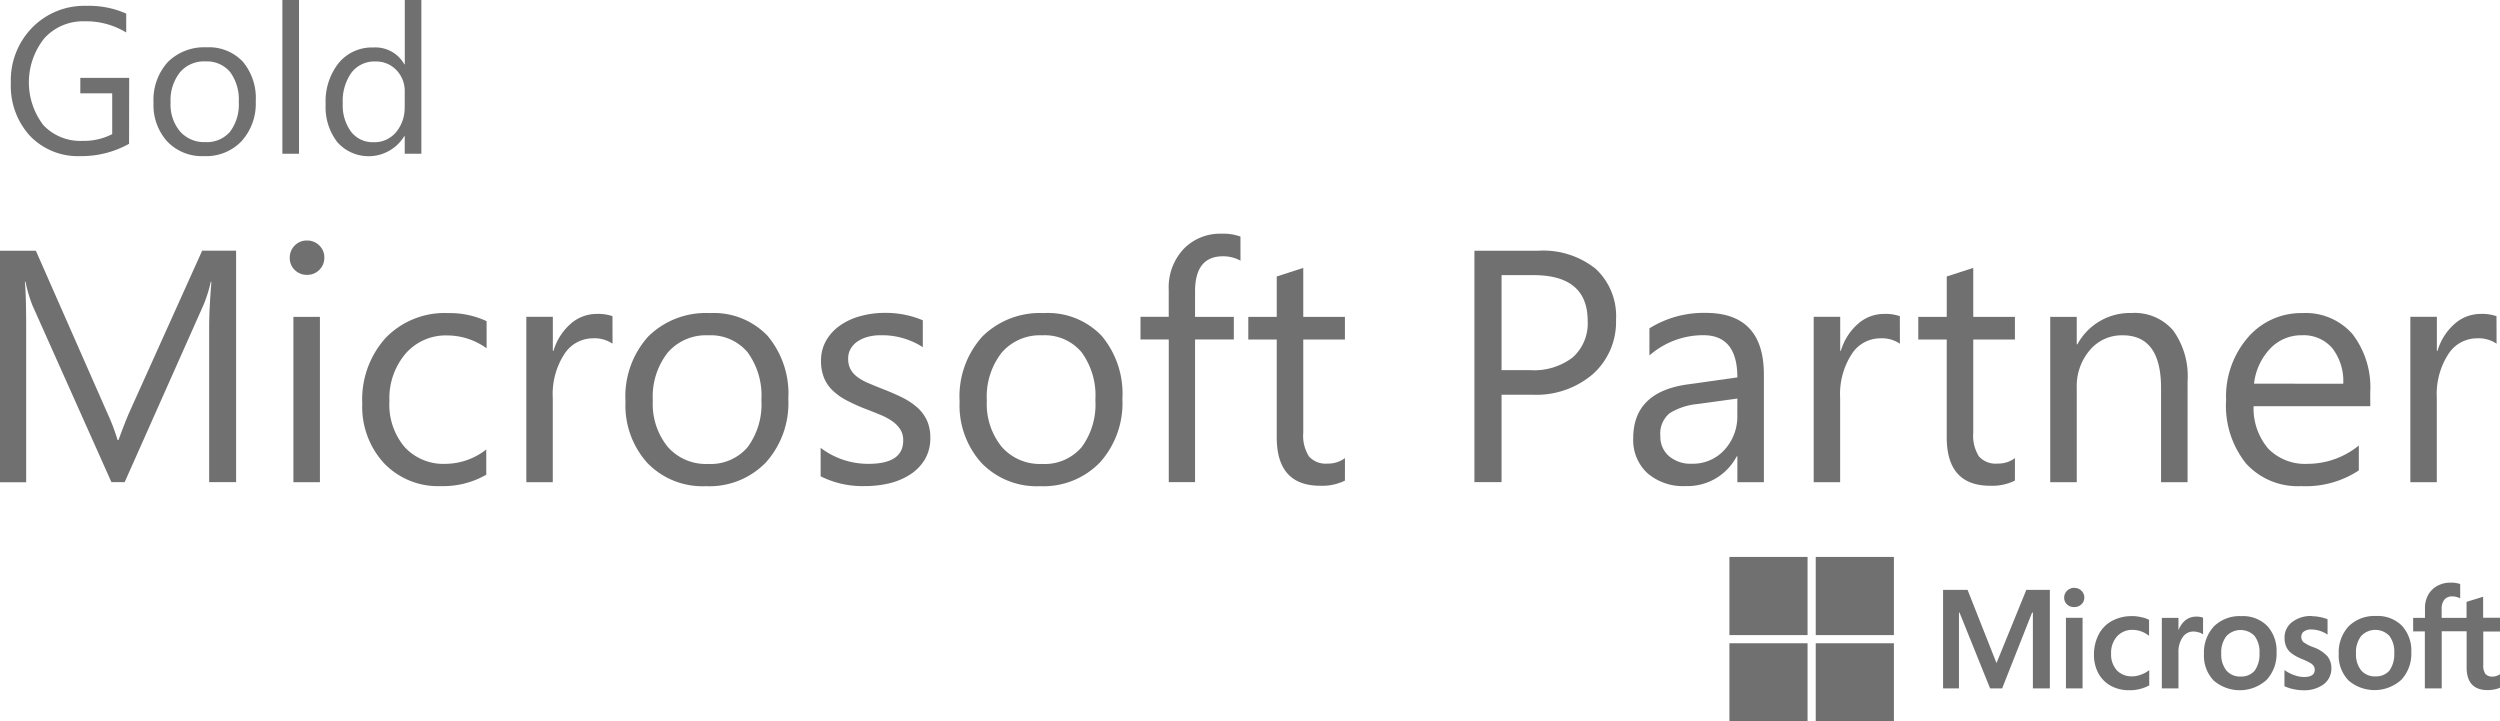 <svg id="microsoft" xmlns="http://www.w3.org/2000/svg" width="174.995" height="50.498" viewBox="0 0 174.995 50.498">
  <g id="Group_41405" data-name="Group 41405" transform="translate(121.055 38.984)">
    <path id="Path_34553" data-name="Path 34553" d="M1949.284,593.9v-.947h-1.18v-1.473l-.038.015-1.1.338-.023.008v1.12H1945.2v-.624a.992.992,0,0,1,.2-.661.691.691,0,0,1,.541-.218,1.284,1.284,0,0,1,.511.113l.045.023v-1l-.023-.008a1.955,1.955,0,0,0-.654-.09,1.87,1.87,0,0,0-.924.226,1.612,1.612,0,0,0-.639.631,1.872,1.872,0,0,0-.225.924v.684h-.827v.947h.819V597.9h1.18v-4h1.744v2.54c0,1.045.5,1.578,1.466,1.578a2.389,2.389,0,0,0,.5-.053,1.458,1.458,0,0,0,.361-.113l.015-.008V596.9l-.045.03a.891.891,0,0,1-.241.105.74.74,0,0,1-.233.038.643.643,0,0,1-.5-.18.993.993,0,0,1-.158-.639v-2.337h1.18Zm-8.718,3.157a1.24,1.24,0,0,1-1-.421,1.779,1.779,0,0,1-.361-1.187,1.839,1.839,0,0,1,.361-1.218,1.362,1.362,0,0,1,1.962-.023,1.817,1.817,0,0,1,.353,1.21,1.966,1.966,0,0,1-.331,1.225,1.216,1.216,0,0,1-.984.413m.053-4.224a2.563,2.563,0,0,0-1.924.714,2.687,2.687,0,0,0-.7,1.939,2.51,2.51,0,0,0,.676,1.849,2.794,2.794,0,0,0,3.705-.038,2.669,2.669,0,0,0,.7-1.917,2.573,2.573,0,0,0-.654-1.864,2.384,2.384,0,0,0-1.8-.684m-4.517,0a2.152,2.152,0,0,0-1.368.421,1.346,1.346,0,0,0-.534,1.1,1.583,1.583,0,0,0,.113.616,1.216,1.216,0,0,0,.353.458,3.13,3.13,0,0,0,.714.4,5.258,5.258,0,0,1,.594.278.8.8,0,0,1,.263.218.506.506,0,0,1,.075.278c0,.331-.248.5-.759.5a2.012,2.012,0,0,1-.646-.12,2.478,2.478,0,0,1-.661-.331l-.053-.038v1.135l.015.007a3.061,3.061,0,0,0,.624.2,3.25,3.25,0,0,0,.669.075,2.289,2.289,0,0,0,1.443-.421,1.378,1.378,0,0,0,.534-1.12,1.317,1.317,0,0,0-.286-.849,2.514,2.514,0,0,0-.977-.624,2.739,2.739,0,0,1-.7-.361.522.522,0,0,1-.143-.383.434.434,0,0,1,.18-.353.834.834,0,0,1,.5-.143,2.036,2.036,0,0,1,.594.09,1.847,1.847,0,0,1,.519.241l.045.03v-1.075l-.015-.008a2.83,2.83,0,0,0-.526-.15,3.357,3.357,0,0,0-.571-.06m-4.968,4.224a1.24,1.24,0,0,1-1-.421,1.779,1.779,0,0,1-.361-1.187,1.839,1.839,0,0,1,.361-1.218,1.362,1.362,0,0,1,1.962-.023,1.817,1.817,0,0,1,.353,1.21,1.965,1.965,0,0,1-.331,1.225,1.216,1.216,0,0,1-.984.413m.053-4.224a2.563,2.563,0,0,0-1.924.714,2.688,2.688,0,0,0-.7,1.939,2.51,2.51,0,0,0,.676,1.849,2.794,2.794,0,0,0,3.705-.038,2.669,2.669,0,0,0,.7-1.917,2.573,2.573,0,0,0-.654-1.864,2.384,2.384,0,0,0-1.8-.684m-4.412.977v-.857h-1.165V597.9h1.165V595.37a1.761,1.761,0,0,1,.293-1.052.89.89,0,0,1,.752-.4,1.26,1.26,0,0,1,.353.053.783.783,0,0,1,.271.113l.053.038V592.95l-.023-.007a1.229,1.229,0,0,0-.458-.068,1.187,1.187,0,0,0-.782.278,1.644,1.644,0,0,0-.451.661h-.008Zm-3.247-.977a2.869,2.869,0,0,0-1.413.338,2.258,2.258,0,0,0-.932.962,3.07,3.07,0,0,0-.323,1.42,2.7,2.7,0,0,0,.308,1.278,2.182,2.182,0,0,0,.872.879,2.6,2.6,0,0,0,1.27.308,2.8,2.8,0,0,0,1.405-.331l.015-.008v-1.067l-.053.038a1.96,1.96,0,0,1-.571.293,1.6,1.6,0,0,1-.556.105,1.449,1.449,0,0,1-1.09-.421,1.666,1.666,0,0,1-.4-1.172,1.718,1.718,0,0,1,.421-1.21,1.423,1.423,0,0,1,1.09-.451,1.859,1.859,0,0,1,1.1.383l.045.038V593.1l-.015-.008a1.9,1.9,0,0,0-.541-.18,2.651,2.651,0,0,0-.639-.075m-3.465.12H1918.9V597.9h1.165v-4.945Zm-.571-2.1a.712.712,0,0,0-.5.2.653.653,0,0,0-.21.489.614.614,0,0,0,.2.473.692.692,0,0,0,.5.188.723.723,0,0,0,.5-.188.633.633,0,0,0,.21-.473.653.653,0,0,0-.2-.481.68.68,0,0,0-.5-.2m-2.9,1.744V597.9h1.188V591h-1.646l-2.089,5.126L1912.014,591H1910.3v6.9h1.112v-5.314h.038l2.142,5.314h.842l2.1-5.314.053.008Z" transform="translate(-1895.344 -588.696)" fill="#707070"/>
    <path id="Path_34554" data-name="Path 34554" d="M1716.771,571.971H1711.3V566.5h5.471Z" transform="translate(-1711.3 -566.5)" fill="#707070"/>
    <path id="Path_34555" data-name="Path 34555" d="M1797.171,571.971H1791.7V566.5h5.471v5.471Z" transform="translate(-1785.657 -566.5)" fill="#707070"/>
    <path id="Path_34556" data-name="Path 34556" d="M1716.771,652.371H1711.3V646.9h5.471Z" transform="translate(-1711.3 -640.857)" fill="#707070"/>
    <path id="Path_34557" data-name="Path 34557" d="M1797.171,652.371H1791.7V646.9h5.471v5.471Z" transform="translate(-1785.657 -640.857)" fill="#707070"/>
  </g>
  <g id="Group_41406" data-name="Group 41406" transform="translate(0 16.362)">
    <path id="Path_34558" data-name="Path 34558" d="M117.127,297.5h-1.886V286.636q0-1.285.158-3.157h-.045a10.044,10.044,0,0,1-.489,1.571L109.326,297.5H108.4l-5.524-12.363a9.662,9.662,0,0,1-.489-1.661h-.045q.09.97.09,3.179v10.853H100.6V281.3h2.51l4.975,11.3a14.439,14.439,0,0,1,.744,1.947h.068c.323-.887.586-1.556.782-1.992l5.073-11.259h2.375v16.2Z" transform="translate(-100.6 -280.112)" fill="#707070"/>
    <path id="Path_34559" data-name="Path 34559" d="M371.7,274.205a1.18,1.18,0,0,1-.849-.338,1.145,1.145,0,0,1-.353-.857,1.173,1.173,0,0,1,.353-.864,1.157,1.157,0,0,1,.849-.346,1.191,1.191,0,0,1,.864.346,1.145,1.145,0,0,1,.353.864,1.164,1.164,0,0,1-.353.849A1.179,1.179,0,0,1,371.7,274.205Zm.909,14.513h-1.856V277.144h1.856Z" transform="translate(-350.215 -271.327)" fill="#707070"/>
    <path id="Path_34560" data-name="Path 34560" d="M446.681,350.711a6.036,6.036,0,0,1-3.164.8,5.238,5.238,0,0,1-4-1.608A5.833,5.833,0,0,1,438,345.728a6.419,6.419,0,0,1,1.638-4.592,5.723,5.723,0,0,1,4.374-1.736,6.107,6.107,0,0,1,2.691.564v1.9a4.723,4.723,0,0,0-2.758-.9,3.724,3.724,0,0,0-2.909,1.27,4.817,4.817,0,0,0-1.135,3.337,4.585,4.585,0,0,0,1.067,3.209,3.69,3.69,0,0,0,2.864,1.172,4.659,4.659,0,0,0,2.848-1.007Z" transform="translate(-412.642 -333.846)" fill="#707070"/>
    <path id="Path_34561" data-name="Path 34561" d="M596.835,342.282a2.26,2.26,0,0,0-1.4-.376,2.377,2.377,0,0,0-1.984,1.12,5.158,5.158,0,0,0-.8,3.051v5.9H590.8V340.4h1.856v2.382h.045a4.024,4.024,0,0,1,1.21-1.9,2.743,2.743,0,0,1,1.819-.684,3.019,3.019,0,0,1,1.1.158Z" transform="translate(-553.958 -334.586)" fill="#707070"/>
    <path id="Path_34562" data-name="Path 34562" d="M688.829,351.515a5.36,5.36,0,0,1-4.1-1.623,6.009,6.009,0,0,1-1.533-4.3,6.26,6.26,0,0,1,1.593-4.555A5.731,5.731,0,0,1,689.1,339.4a5.2,5.2,0,0,1,4.043,1.593,6.3,6.3,0,0,1,1.45,4.419,6.2,6.2,0,0,1-1.563,4.434A5.485,5.485,0,0,1,688.829,351.515Zm.143-10.56a3.525,3.525,0,0,0-2.826,1.218,5,5,0,0,0-1.037,3.352,4.752,4.752,0,0,0,1.052,3.247,3.55,3.55,0,0,0,2.811,1.187,3.407,3.407,0,0,0,2.766-1.165,5.038,5.038,0,0,0,.97-3.314,5.127,5.127,0,0,0-.97-3.344A3.372,3.372,0,0,0,688.972,340.956Z" transform="translate(-639.413 -333.846)" fill="#707070"/>
    <path id="Path_34563" data-name="Path 34563" d="M864.9,350.639v-1.992a5.491,5.491,0,0,0,3.337,1.12c1.631,0,2.443-.541,2.443-1.631a1.406,1.406,0,0,0-.21-.789,2.14,2.14,0,0,0-.564-.571,4.354,4.354,0,0,0-.834-.443c-.323-.135-.661-.271-1.037-.413a12.966,12.966,0,0,1-1.353-.616,4.129,4.129,0,0,1-.969-.7,2.572,2.572,0,0,1-.586-.887,3.077,3.077,0,0,1-.2-1.165,2.79,2.79,0,0,1,.376-1.443,3.311,3.311,0,0,1,.992-1.052,4.534,4.534,0,0,1,1.42-.639,6.342,6.342,0,0,1,1.646-.218,6.66,6.66,0,0,1,2.691.519V341.6a5.254,5.254,0,0,0-2.939-.834,3.312,3.312,0,0,0-.94.12,2.324,2.324,0,0,0-.714.331,1.579,1.579,0,0,0-.466.511,1.329,1.329,0,0,0-.165.661,1.553,1.553,0,0,0,.165.759,1.714,1.714,0,0,0,.481.541,3.663,3.663,0,0,0,.767.428c.3.128.646.271,1.03.421.511.2.969.4,1.375.6a4.994,4.994,0,0,1,1.037.7,2.773,2.773,0,0,1,.661.9,2.85,2.85,0,0,1,.233,1.21,2.926,2.926,0,0,1-.376,1.5,3.227,3.227,0,0,1-1.015,1.052,4.648,4.648,0,0,1-1.458.624,7.212,7.212,0,0,1-1.729.2A6.522,6.522,0,0,1,864.9,350.639Z" transform="translate(-807.457 -333.661)" fill="#707070"/>
    <path id="Path_34564" data-name="Path 34564" d="M1000.029,351.515a5.36,5.36,0,0,1-4.1-1.623,6.009,6.009,0,0,1-1.533-4.3,6.26,6.26,0,0,1,1.593-4.555,5.732,5.732,0,0,1,4.307-1.638,5.2,5.2,0,0,1,4.043,1.593,6.3,6.3,0,0,1,1.451,4.419,6.2,6.2,0,0,1-1.563,4.434A5.485,5.485,0,0,1,1000.029,351.515Zm.135-10.56a3.525,3.525,0,0,0-2.826,1.218,5,5,0,0,0-1.037,3.352,4.753,4.753,0,0,0,1.052,3.247,3.55,3.55,0,0,0,2.811,1.187,3.407,3.407,0,0,0,2.766-1.165,5.038,5.038,0,0,0,.969-3.314,5.127,5.127,0,0,0-.969-3.344A3.362,3.362,0,0,0,1000.165,340.956Z" transform="translate(-927.225 -333.846)" fill="#707070"/>
    <path id="Path_34565" data-name="Path 34565" d="M1169.8,267.386a2.479,2.479,0,0,0-1.233-.308c-1.293,0-1.947.819-1.947,2.45v1.789h2.713V272.9h-2.713v9.988h-1.841V272.9H1162.8v-1.586h1.977v-1.879a3.92,3.92,0,0,1,1.052-2.879,3.547,3.547,0,0,1,2.623-1.06,3.644,3.644,0,0,1,1.345.2Z" transform="translate(-1082.968 -265.5)" fill="#707070"/>
    <path id="Path_34566" data-name="Path 34566" d="M1269.964,312.189a3.582,3.582,0,0,1-1.729.361q-3.044,0-3.044-3.39v-6.847H1263.2v-1.586h1.992V297.9l1.856-.6v3.427h2.916v1.586h-2.916v6.524a2.707,2.707,0,0,0,.4,1.661,1.575,1.575,0,0,0,1.308.5,1.956,1.956,0,0,0,1.21-.383Z" transform="translate(-1175.822 -294.91)" fill="#707070"/>
    <path id="Path_34567" data-name="Path 34567" d="M1475.7,291.379V297.5h-1.9V281.3h4.457a5.882,5.882,0,0,1,4.028,1.263,4.513,4.513,0,0,1,1.428,3.57,4.9,4.9,0,0,1-1.586,3.773,6.083,6.083,0,0,1-4.291,1.473Zm0-8.365v6.644h1.992a4.427,4.427,0,0,0,3-.9,3.2,3.2,0,0,0,1.037-2.54q0-3.213-3.8-3.209H1475.7Z" transform="translate(-1370.594 -280.112)" fill="#707070"/>
    <path id="Path_34568" data-name="Path 34568" d="M1630.847,351.052h-1.856v-1.811h-.045a3.886,3.886,0,0,1-3.562,2.082,3.817,3.817,0,0,1-2.706-.917,3.16,3.16,0,0,1-.977-2.428q0-3.247,3.818-3.773l3.472-.489q0-2.954-2.383-2.954a5.7,5.7,0,0,0-3.773,1.42v-1.9a7.18,7.18,0,0,1,3.931-1.082c2.721,0,4.081,1.443,4.081,4.314Zm-1.856-5.855-2.788.383a4.507,4.507,0,0,0-1.947.639,1.853,1.853,0,0,0-.654,1.623,1.771,1.771,0,0,0,.6,1.383,2.323,2.323,0,0,0,1.608.534,2.977,2.977,0,0,0,2.277-.97,3.448,3.448,0,0,0,.9-2.45Z" transform="translate(-1507.379 -333.661)" fill="#707070"/>
    <path id="Path_34569" data-name="Path 34569" d="M1795.835,342.282a2.261,2.261,0,0,0-1.4-.376,2.377,2.377,0,0,0-1.984,1.12,5.157,5.157,0,0,0-.8,3.051v5.9H1789.8V340.4h1.856v2.382h.045a4.023,4.023,0,0,1,1.21-1.9,2.743,2.743,0,0,1,1.819-.684,3.02,3.02,0,0,1,1.1.158Z" transform="translate(-1662.845 -334.586)" fill="#707070"/>
    <path id="Path_34570" data-name="Path 34570" d="M1893.964,312.189a3.581,3.581,0,0,1-1.729.361q-3.044,0-3.044-3.39v-6.847H1887.2v-1.586h1.992V297.9l1.856-.6v3.427h2.916v1.586h-2.916v6.524a2.706,2.706,0,0,0,.4,1.661,1.575,1.575,0,0,0,1.308.5,1.955,1.955,0,0,0,1.21-.383Z" transform="translate(-1752.924 -294.91)" fill="#707070"/>
    <path id="Path_34571" data-name="Path 34571" d="M2019.713,351.145h-1.856v-6.6q0-3.687-2.691-3.683a2.917,2.917,0,0,0-2.3,1.045,3.87,3.87,0,0,0-.909,2.638v6.6H2010.1V339.571h1.856v1.924H2012a4.185,4.185,0,0,1,3.8-2.195,3.554,3.554,0,0,1,2.908,1.225,5.473,5.473,0,0,1,1.007,3.54Z" transform="translate(-1866.588 -333.753)" fill="#707070"/>
    <path id="Path_34572" data-name="Path 34572" d="M2183.993,345.916h-8.169a4.337,4.337,0,0,0,1.037,2.984,3.6,3.6,0,0,0,2.736,1.052,5.692,5.692,0,0,0,3.593-1.285v1.744a6.721,6.721,0,0,1-4.036,1.1,4.884,4.884,0,0,1-3.855-1.578,6.47,6.47,0,0,1-1.4-4.434,6.326,6.326,0,0,1,1.533-4.4,4.912,4.912,0,0,1,3.8-1.7,4.355,4.355,0,0,1,3.517,1.473,6.128,6.128,0,0,1,1.24,4.081Zm-1.894-1.571a3.752,3.752,0,0,0-.774-2.5,2.651,2.651,0,0,0-2.119-.894,3,3,0,0,0-2.225.939,4.257,4.257,0,0,0-1.127,2.45Z" transform="translate(-2018.077 -333.846)" fill="#707070"/>
    <path id="Path_34573" data-name="Path 34573" d="M2351.535,342.282a2.261,2.261,0,0,0-1.4-.376,2.377,2.377,0,0,0-1.984,1.12,5.157,5.157,0,0,0-.8,3.051v5.9H2345.5V340.4h1.856v2.382h.045a4.022,4.022,0,0,1,1.21-1.9,2.743,2.743,0,0,1,1.819-.684,3.02,3.02,0,0,1,1.1.158Z" transform="translate(-2176.78 -334.586)" fill="#707070"/>
  </g>
  <g id="Group_41407" data-name="Group 41407" transform="translate(0.759 0)">
    <path id="Path_34574" data-name="Path 34574" d="M118.975,62.858a6.786,6.786,0,0,1-3.4.864,4.648,4.648,0,0,1-3.525-1.405A5.174,5.174,0,0,1,110.7,58.6a5.269,5.269,0,0,1,1.5-3.878,5.1,5.1,0,0,1,3.788-1.518,6.427,6.427,0,0,1,2.788.541v1.323a5.377,5.377,0,0,0-2.924-.782,3.639,3.639,0,0,0-2.8,1.18,4.93,4.93,0,0,0-.075,6.088,3.551,3.551,0,0,0,2.751,1.1,4.283,4.283,0,0,0,2.067-.473V59.325h-2.232V58.243h3.42Z" transform="translate(-110.7 -52.794)" fill="#707070"/>
    <path id="Path_34575" data-name="Path 34575" d="M247.132,99.513a3.346,3.346,0,0,1-2.57-1.022,3.775,3.775,0,0,1-.962-2.7,3.944,3.944,0,0,1,1-2.863,3.614,3.614,0,0,1,2.706-1.03,3.262,3.262,0,0,1,2.54,1,3.967,3.967,0,0,1,.909,2.773,3.923,3.923,0,0,1-.985,2.788A3.415,3.415,0,0,1,247.132,99.513Zm.09-6.629a2.2,2.2,0,0,0-1.774.767,3.135,3.135,0,0,0-.654,2.1,2.94,2.94,0,0,0,.661,2.037,2.25,2.25,0,0,0,1.766.744,2.127,2.127,0,0,0,1.736-.729,3.169,3.169,0,0,0,.609-2.082,3.236,3.236,0,0,0-.609-2.1A2.132,2.132,0,0,0,247.223,92.885Z" transform="translate(-233.612 -88.586)" fill="#707070"/>
    <path id="Path_34576" data-name="Path 34576" d="M364.765,58.562H363.6V47.8h1.165Z" transform="translate(-344.593 -47.8)" fill="#707070"/>
    <path id="Path_34577" data-name="Path 34577" d="M410.6,58.562h-1.165V57.33h-.03a2.926,2.926,0,0,1-4.682.428A3.994,3.994,0,0,1,403.9,55.1a4.326,4.326,0,0,1,.909-2.886,3.012,3.012,0,0,1,2.42-1.09,2.321,2.321,0,0,1,2.18,1.18h.03V47.8H410.6Zm-1.165-3.292V54.2a2.09,2.09,0,0,0-.579-1.488,1.956,1.956,0,0,0-1.473-.609,2.021,2.021,0,0,0-1.676.782,3.424,3.424,0,0,0-.609,2.157,3.089,3.089,0,0,0,.586,1.984,1.908,1.908,0,0,0,1.571.729,1.978,1.978,0,0,0,1.578-.706A2.674,2.674,0,0,0,409.431,55.271Z" transform="translate(-381.864 -47.8)" fill="#707070"/>
  </g>
</svg>
